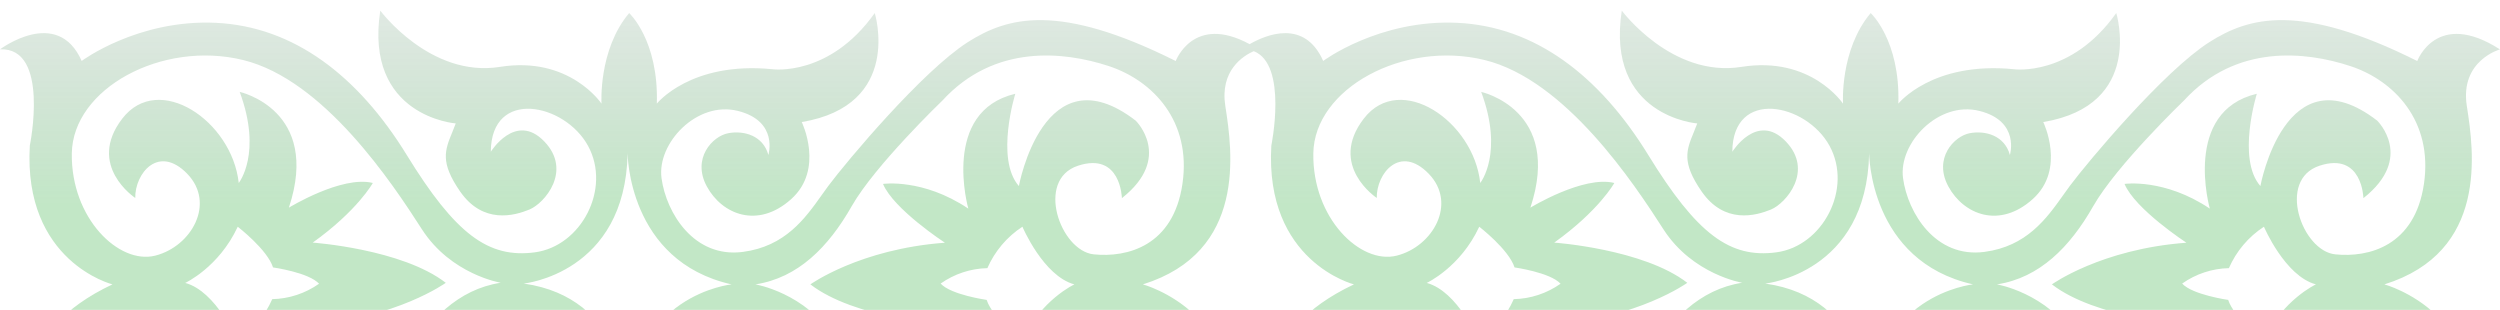 <svg width="1178" height="146" viewBox="0 0 1178 146" fill="none" xmlns="http://www.w3.org/2000/svg">
    <g clip-path="url(#clip0_1101_5126)">
        <path fill-rule="evenodd" clip-rule="evenodd"
            d="M776.655 73.024C753.736 35.735 723.4 12.458 686.656 10.749C649.912 9.033 623.449 28.718 623.494 28.718C614.676 8.837 596.664 16.302 588.821 20.806C562.313 6.406 554.005 28.748 554.005 28.748C498.754 1.127 474.744 7.977 456.05 19.847C434.59 33.517 398.967 76.031 390.428 87.438C389.347 88.882 388.26 90.413 387.137 91.993C379.392 102.897 370.007 116.111 349.983 118.705C327.057 121.674 313.956 100.417 311.713 83.983C309.47 67.548 328.343 47.43 347.672 52.253C367.001 57.075 362.059 73.024 362.059 73.024C359.584 63.895 350.596 61.389 343.178 62.756C335.76 64.123 325.883 74.626 333.069 87.863C340.254 101.101 357.109 107.943 372.841 93.795C388.574 79.646 377.784 57.508 377.784 57.508C425.639 49.519 412.18 6.147 412.18 6.147C390.824 36.282 364.085 32.629 364.085 32.629C325.456 28.748 309.5 48.835 309.5 48.835C310.397 18.928 296.466 6.147 296.466 6.147C281.855 23.5 283.433 48.835 283.433 48.835C283.433 48.835 268.403 26.257 235.592 31.512C202.781 36.768 179.182 5 179.182 5C171.548 54.941 214.745 58.161 214.745 58.161C214.188 59.667 213.617 61.063 213.074 62.391C209.635 70.798 207.311 76.477 216.772 90.172C227.554 105.786 242.389 101.64 249.47 98.731C256.552 95.822 269.862 80.421 256.38 66.553C242.898 52.686 231.263 71.513 231.263 71.513C231.435 41.385 266.16 48.608 277.115 68.778C288.069 88.949 273.907 115.993 251.998 118.902C230.089 121.811 214.573 110.313 191.655 73.024C168.736 35.735 138.4 12.458 101.656 10.749C64.912 9.033 38.449 28.718 38.494 28.718C27.031 2.873 0.03 23.242 0.03 23.242C23.599 22.217 14.05 68.604 14.05 68.604C10.85 123.368 52.985 134 52.985 134C5.827 156.232 11.235 189.803 14.938 212.796C15.169 214.23 15.393 215.623 15.598 216.97C19.082 239.905 0 243.9 0 243.9C29.566 263.532 39.63 238.538 39.63 238.538C61.427 254.282 86.597 257.023 86.597 257.023C86.597 257.023 134.632 265.734 181.201 207.492C217.077 162.663 219.58 159.054 222.849 156.384C223.758 155.641 224.725 154.972 226.485 153.51C233.902 147.351 272.449 144.268 279.859 176.339C287.269 208.411 256.036 215.937 256.036 215.937C227.046 220.273 231.427 195.166 231.427 195.166C232.803 199.616 242.247 212.284 254.608 202.814C266.968 193.343 261.225 177.737 253.927 171.889C246.629 166.041 235.174 161.15 219.658 174.395C204.142 187.64 214.424 210.347 214.424 210.347C168.288 220.046 180.027 262.043 180.027 262.043C186.772 251.942 210.685 231.566 237.499 235.166C264.313 238.766 283.007 219.59 283.007 219.59C283.007 246.641 295.315 263 295.315 263C310.143 248.381 309.305 218.906 309.305 218.906C323.811 234.141 341.211 237.558 364.586 235.5C387.961 233.442 412.905 261.633 412.905 261.633C418.297 210.849 377.844 209.482 377.844 209.482C377.998 208.981 378.154 208.478 378.312 207.972C381.605 197.407 385.232 185.77 370.403 171.934C354.865 157.437 342.595 169.026 342.595 169.026C333.996 176.681 325.374 190.002 337.787 202.442C350.656 215.352 361.804 195.606 361.804 195.606C362.005 198.472 361.638 201.349 360.726 204.069C359.815 206.788 358.376 209.295 356.495 211.441C339.417 228.134 320.656 207.135 320.656 207.135C315.145 202.115 299.846 172.102 328.178 155.211C356.51 138.321 376.722 155.439 406.609 201.773C436.497 248.107 477.511 255.185 477.511 255.185C513.754 264.595 553.586 238.523 553.586 238.523C563.67 257.413 581.742 250.624 589.406 246.583C615.574 261.028 624.631 238.538 624.631 238.538C646.427 254.282 671.596 257.023 671.596 257.023C671.596 257.023 719.632 265.734 766.201 207.492C802.077 162.663 804.58 159.054 807.849 156.384C808.758 155.641 809.726 154.972 811.485 153.51C818.902 147.351 857.449 144.268 864.859 176.339C872.269 208.411 841.036 215.937 841.036 215.937C812.046 220.273 816.427 195.166 816.427 195.166C817.803 199.616 827.247 212.284 839.608 202.814C851.968 193.343 846.225 177.737 838.927 171.889C831.629 166.041 820.174 161.15 804.658 174.395C789.142 187.64 799.424 210.347 799.424 210.347C753.288 220.046 765.027 262.043 765.027 262.043C771.772 251.942 795.685 231.566 822.499 235.166C849.313 238.766 868.007 219.59 868.007 219.59C868.007 246.641 880.315 263 880.315 263C895.143 248.381 894.305 218.906 894.305 218.906C908.811 234.141 926.211 237.558 949.586 235.5C972.961 233.442 997.905 261.633 997.905 261.633C1003.3 210.849 962.844 209.482 962.844 209.482C962.998 208.981 963.154 208.478 963.312 207.972C966.605 197.407 970.232 185.77 955.403 171.934C939.865 157.437 927.595 169.026 927.595 169.026C918.996 176.681 910.374 190.002 922.787 202.442C935.656 215.352 946.804 195.606 946.804 195.606C947.005 198.472 946.638 201.35 945.726 204.069C944.815 206.789 943.376 209.295 941.495 211.441C924.417 228.134 905.656 207.135 905.656 207.135C900.145 202.115 884.846 172.102 913.178 155.211C941.51 138.321 961.722 155.439 991.609 201.773C1021.5 248.107 1062.51 255.185 1062.51 255.185C1098.75 264.595 1138.59 238.523 1138.59 238.523C1151.62 262.939 1178 244.454 1178 244.454C1155.39 239.89 1162.97 206.907 1162.97 206.907C1175.44 148.035 1123.53 134 1123.53 134C1172.52 118.705 1165.74 71.429 1162.37 49.974C1159.01 28.52 1177.97 23.272 1177.97 23.272C1148.17 4.096 1139.01 28.748 1139.01 28.748C1083.75 1.127 1059.74 7.977 1041.05 19.847C1019.59 33.517 983.967 76.031 975.428 87.438C974.347 88.882 973.26 90.413 972.137 91.993C964.392 102.897 955.007 116.111 934.983 118.705C912.057 121.674 898.956 100.417 896.713 83.983C894.47 67.548 913.343 47.43 932.672 52.253C952.001 57.075 947.059 73.024 947.059 73.024C944.584 63.895 935.596 61.389 928.178 62.756C920.76 64.123 910.883 74.626 918.069 87.863C925.254 101.101 942.109 107.943 957.841 93.795C973.574 79.646 962.784 57.508 962.784 57.508C1010.64 49.519 997.18 6.147 997.18 6.147C975.824 36.282 949.085 32.629 949.085 32.629C910.456 28.748 894.5 48.835 894.5 48.835C895.397 18.928 881.466 6.147 881.466 6.147C866.855 23.5 868.433 48.835 868.433 48.835C868.433 48.835 853.403 26.257 820.592 31.512C787.781 36.768 764.182 5 764.182 5C756.548 54.941 799.745 58.161 799.745 58.161C799.188 59.667 798.617 61.063 798.074 62.391C794.635 70.798 792.311 76.478 801.772 90.172C812.554 105.786 827.389 101.64 834.471 98.731C841.552 95.823 854.862 80.421 841.38 66.553C827.898 52.686 816.263 71.513 816.263 71.513C816.435 41.385 851.16 48.608 862.115 68.778C873.069 88.95 858.907 115.993 836.998 118.902C815.089 121.811 799.573 110.313 776.655 73.024ZM588.117 242.836C571.557 234.805 577.97 206.907 577.97 206.907C590.443 148.035 538.527 134 538.527 134C587.519 118.705 580.737 71.429 577.372 49.974C574.729 33.119 585.866 26.267 590.763 24.104C606.911 30.415 599.05 68.604 599.05 68.604C595.85 123.368 637.985 134 637.985 134C590.827 156.232 596.235 189.803 599.938 212.796C600.169 214.23 600.393 215.623 600.598 216.97C603.18 233.965 593.371 240.56 588.117 242.836ZM1066.77 106.834C1066.77 106.834 1076.66 130.119 1091.26 134C1091.26 134 1075.44 141.306 1066.59 160.474C1066.59 160.474 1052.63 149.751 1049.91 141.306C1049.91 141.306 1033.06 138.929 1028.23 133.613C1034.71 129.048 1042.36 126.523 1050.25 126.352C1053.76 118.346 1059.5 111.56 1066.77 106.834ZM1062.4 238.963C1024.2 229.637 991.834 180.562 978.127 159.221C964.421 137.881 940.964 134 940.964 134C961.049 130.917 975.376 116.404 986.33 97.144C997.285 77.884 1029.14 47.301 1029.14 47.301C1053.63 20.599 1086.45 24.26 1107.35 31.095C1128.24 37.93 1146.45 57.091 1142.18 86.534C1137.91 115.978 1116.12 121.454 1100.38 119.851C1084.65 118.249 1072.74 84.704 1092.97 78.082C1113.19 71.459 1113.64 93.369 1113.64 93.369C1137.91 74.201 1120.15 56.855 1120.15 56.855C1076.84 23.5 1065.1 87.666 1065.1 87.666C1053.86 74.885 1063.42 44.18 1063.42 44.18C1028.24 52.511 1041.27 98.306 1041.27 98.306C1019.87 83.93 1001.08 86.663 1001.08 86.663C1006.02 98.564 1030.24 114.368 1030.24 114.368C990.039 117.338 966.859 134 966.859 134C987.534 149.979 1029.56 152.941 1029.56 152.941C1008.43 168.031 1001.25 181.04 1001.25 181.04C1015.85 184.693 1040.8 169.398 1040.8 169.398C1025.54 215.504 1063.98 223.949 1063.98 223.949C1053.21 194.961 1064.42 181.04 1064.42 181.04C1067.57 210.279 1102.18 233.556 1119.26 211.418C1136.34 189.28 1113.19 173.985 1113.19 173.985C1113.42 185.605 1102.19 199.297 1088.7 185.377C1075.21 171.456 1086.67 151.164 1103.75 146.804C1120.83 142.445 1143.53 164.332 1143.08 194.915C1142.63 225.498 1100.6 248.289 1062.4 238.963ZM881.504 195.069C881.709 138.901 929.696 134 929.696 134C880.823 123.041 880.734 72.204 880.734 72.204C879.649 128.866 831.794 133.613 831.794 133.613C878.937 140.286 881.433 186.873 881.504 195.069ZM696.766 160.474C696.766 160.474 686.88 137.197 672.269 133.316C672.269 133.316 688.114 126.011 697.02 106.834C697.02 106.834 710.958 117.566 713.65 126.011C713.65 126.011 730.504 128.38 735.334 133.696C728.847 138.266 721.177 140.792 713.283 140.957C709.775 148.963 704.032 155.749 696.766 160.474ZM658.167 120.451C641.088 124.788 618.387 102.878 618.836 72.287C619.284 41.704 661.315 18.944 699.517 28.27C737.72 37.596 770.082 86.671 783.788 108.012C797.494 129.352 820.929 133.233 820.929 133.233C800.867 136.309 786.54 150.86 775.586 170.119C764.631 189.379 732.777 219.962 732.777 219.962C708.281 246.672 675.477 243.011 654.578 236.176C633.678 229.341 615.478 210.18 619.748 180.736C624.017 151.293 645.777 146.204 661.547 147.412C678.962 148.748 689.176 182.559 668.957 189.182C648.738 195.804 648.282 173.886 648.282 173.886C625.872 194.969 641.769 210.408 641.769 210.408C681.713 246.558 696.825 179.597 696.825 179.597C708.064 192.379 698.515 223.076 698.515 223.076C733.682 214.745 720.649 168.95 720.649 168.95C742.057 183.334 760.847 180.592 760.847 180.592C755.897 168.699 731.685 152.887 731.685 152.887C771.877 149.926 795.057 133.263 795.057 133.263C774.382 117.285 732.358 114.315 732.358 114.315C753.482 99.225 760.675 86.216 760.675 86.216C746.065 82.562 721.12 97.85 721.12 97.85C736.374 51.744 697.94 43.299 697.94 43.299C708.707 72.287 697.491 86.216 697.491 86.216C694.35 56.984 659.767 33.692 642.659 55.837C625.55 77.983 648.73 93.271 648.73 93.271C648.543 81.644 659.73 67.958 673.219 81.879C686.708 95.8 675.245 116.115 658.167 120.451ZM481.765 106.834C481.765 106.834 491.658 130.119 506.261 134C506.261 134 490.439 141.306 481.586 160.474C481.586 160.474 467.625 149.751 464.911 141.306C464.911 141.306 448.057 138.929 443.226 133.613C449.705 129.048 457.364 126.523 465.248 126.352C468.756 118.346 474.499 111.56 481.765 106.834ZM477.398 238.963C439.196 229.637 406.834 180.562 393.127 159.221C379.421 137.881 355.965 134 355.965 134C376.049 130.917 390.376 116.404 401.33 97.144C412.285 77.884 444.139 47.301 444.139 47.301C468.635 20.599 501.446 24.26 522.345 31.095C543.245 37.93 561.453 57.09 557.183 86.534C552.913 115.978 531.117 121.454 515.384 119.851C499.651 118.249 487.74 84.704 507.966 78.082C528.193 71.459 528.641 93.369 528.641 93.369C552.913 74.201 535.154 56.855 535.154 56.855C491.845 23.5 480.098 87.666 480.098 87.666C468.859 74.884 478.415 44.18 478.415 44.18C443.241 52.511 456.275 98.306 456.275 98.306C434.874 83.93 416.076 86.663 416.076 86.663C421.018 98.564 445.238 114.368 445.238 114.368C405.039 117.338 381.859 134 381.859 134C402.534 149.979 444.557 152.941 444.557 152.941C423.434 168.031 416.248 181.04 416.248 181.04C430.851 184.693 455.796 169.398 455.796 169.398C440.542 215.504 478.976 223.949 478.976 223.949C468.209 194.961 479.425 181.04 479.425 181.04C482.573 210.279 517.179 233.556 534.257 211.418C551.336 189.28 528.193 173.985 528.193 173.985C528.417 185.605 517.186 199.297 503.697 185.377C490.207 171.456 501.67 151.163 518.749 146.804C535.827 142.445 558.529 164.332 558.08 194.915C557.632 225.498 515.601 248.289 477.398 238.963ZM296.504 195.069C296.709 138.901 344.696 134 344.696 134C295.823 123.041 295.734 72.204 295.734 72.204C294.649 128.866 246.794 133.613 246.794 133.613C293.938 140.287 296.433 186.873 296.504 195.069ZM111.766 160.474C111.766 160.474 101.88 137.197 87.269 133.316C87.269 133.316 103.114 126.011 112.02 106.834C112.02 106.834 125.958 117.565 128.65 126.011C128.65 126.011 145.504 128.38 150.334 133.696C143.847 138.266 136.177 140.792 128.283 140.957C124.775 148.963 119.032 155.749 111.766 160.474ZM73.167 120.451C56.088 124.788 33.387 102.878 33.836 72.287C34.284 41.704 76.315 18.943 114.517 28.27C152.72 37.596 185.082 86.671 198.788 108.012C212.494 129.352 235.929 133.233 235.929 133.233C215.867 136.309 201.54 150.86 190.586 170.119C179.631 189.379 147.777 219.962 147.777 219.962C123.281 246.672 90.477 243.011 69.578 236.176C48.678 229.341 30.478 210.18 34.748 180.736C39.017 151.293 60.777 146.204 76.547 147.412C93.962 148.748 104.176 182.559 83.957 189.182C63.738 195.804 63.282 173.886 63.282 173.886C40.872 194.969 56.769 210.408 56.769 210.408C96.713 246.558 111.825 179.597 111.825 179.597C123.064 192.379 113.515 223.076 113.515 223.076C148.682 214.745 135.649 168.95 135.649 168.95C157.057 183.334 175.847 180.592 175.847 180.592C170.897 168.699 146.685 152.887 146.685 152.887C186.877 149.926 210.057 133.263 210.057 133.263C189.382 117.284 147.358 114.315 147.358 114.315C168.482 99.225 175.675 86.215 175.675 86.215C161.064 82.562 136.12 97.85 136.12 97.85C151.374 51.744 112.94 43.299 112.94 43.299C123.707 72.287 112.491 86.215 112.491 86.215C109.35 56.984 74.767 33.692 57.659 55.837C40.55 77.983 63.73 93.271 63.73 93.271C63.543 81.644 74.73 67.958 88.219 81.879C101.708 95.8 90.245 116.115 73.167 120.451Z"
            fill="url(#paint0_linear_1101_5126)" />
    </g>
    <defs>
        <linearGradient id="paint0_linear_1101_5126" x1="589" y1="97.5" x2="589" y2="4.642"
            gradientUnits="userSpaceOnUse">
            <stop stop-color="#13A324" stop-opacity="0.26" />
            <stop offset="1" stop-color="#004B16" stop-opacity="0.12" />
        </linearGradient>
        <clipPath id="clip0_1101_5126">
            <rect width="1178" height="146" fill="white" transform="matrix(1 0 0 -1 0 146)" />
        </clipPath>
    </defs>
</svg>